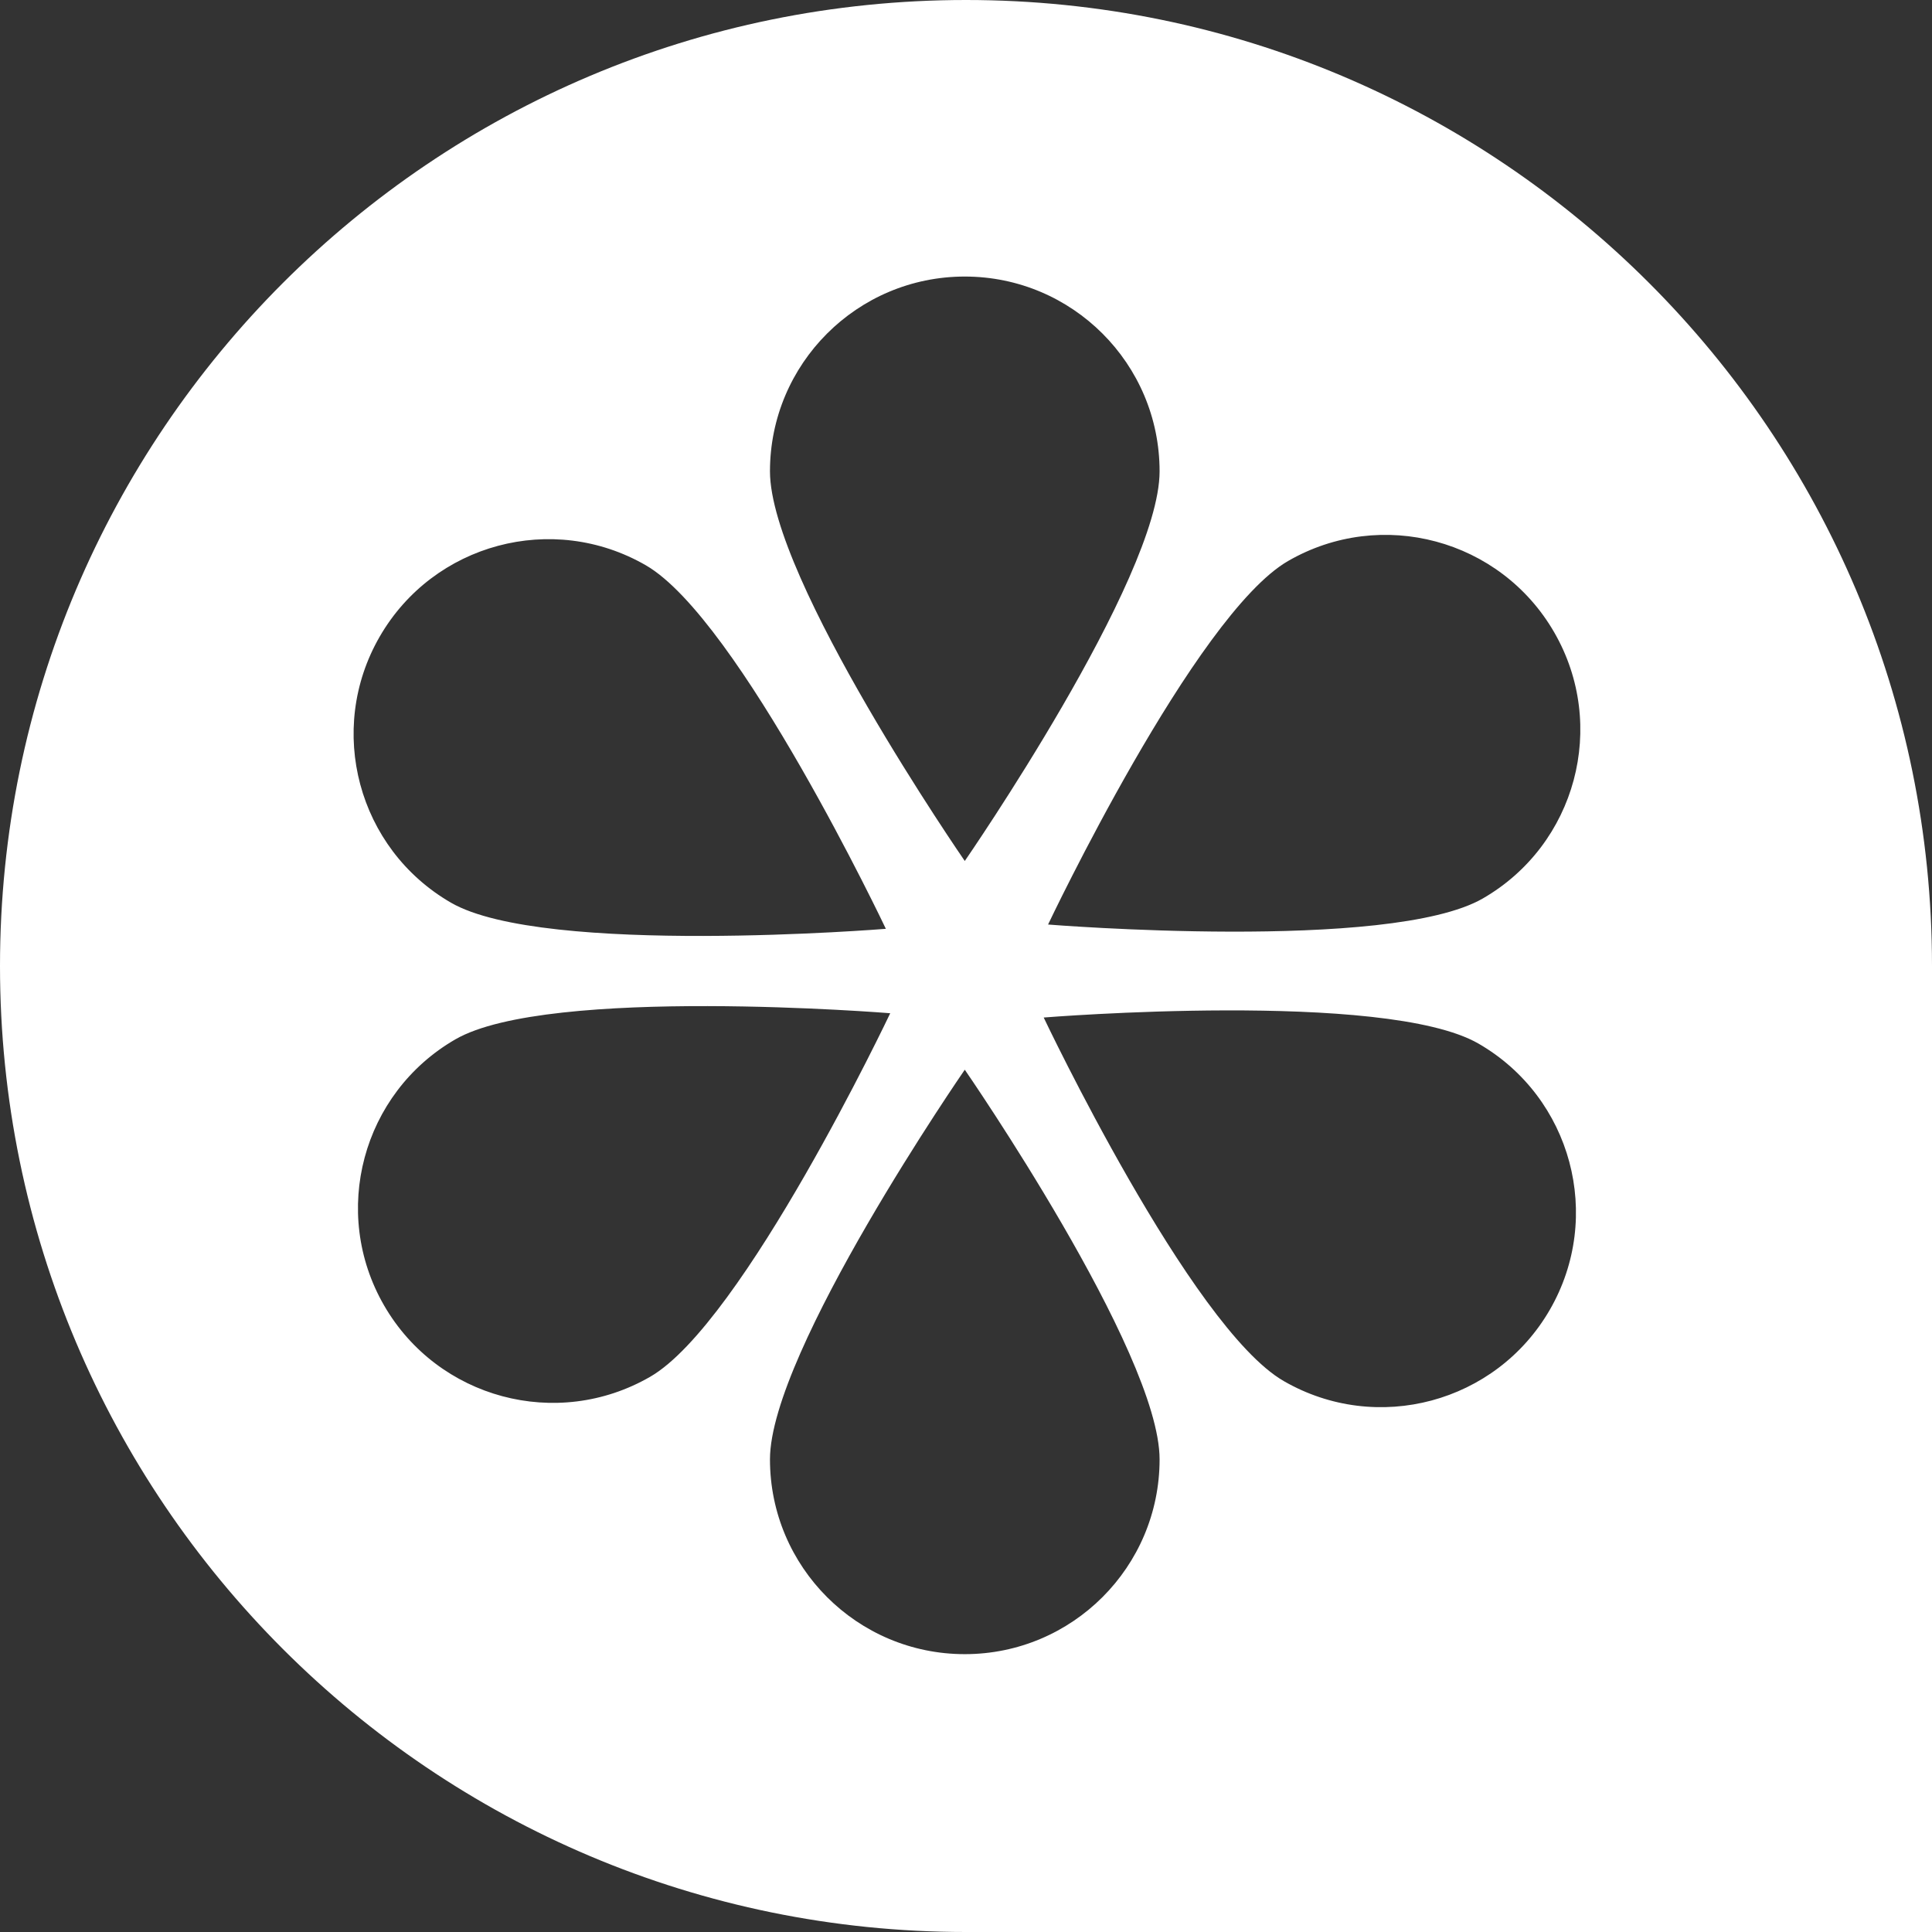 <svg width="356" height="356" viewBox="0 0 356 356" fill="none" xmlns="http://www.w3.org/2000/svg">
<rect x="0" y="0" width="356" height="356" fill="#333333" stroke="none"/>
<path fill-rule="evenodd" clip-rule="evenodd" d="M0 178C0 79.693 79.693 0 178 0C276.307 0 356 79.693 356 178V356H178C79.693 356 0 276.307 0 178ZM141.878 268.905C141.878 249.077 177.775 197.111 177.775 197.111C177.775 197.111 213.672 249.077 213.672 268.905C213.672 288.732 197.597 304.802 177.775 304.802C157.953 304.802 141.878 288.732 141.878 268.905ZM177.775 158.649C177.775 158.649 141.878 106.683 141.878 86.855C141.878 67.028 157.953 50.958 177.775 50.958C197.597 50.958 213.672 67.028 213.672 86.855C213.672 106.683 177.775 158.649 177.775 158.649ZM236.544 254.479C219.373 244.565 192.317 187.494 192.317 187.494C192.317 187.494 255.27 182.39 272.441 192.303C289.612 202.217 295.491 224.173 285.581 241.34C275.67 258.506 253.715 264.393 236.544 254.479ZM163.232 171.148C163.232 171.148 100.279 176.253 83.108 166.339C65.937 156.425 60.058 134.469 69.969 117.303C79.88 100.136 101.834 94.25 119.005 104.163C136.176 114.077 163.232 171.148 163.232 171.148ZM273.247 165.548C256.076 175.462 193.123 170.357 193.123 170.357C193.123 170.357 220.179 113.286 237.35 103.373C254.521 93.459 276.475 99.346 286.386 116.512C296.297 133.678 290.418 155.634 273.247 165.548ZM164.037 186.704C164.037 186.704 136.981 243.775 119.81 253.688C102.639 263.602 80.685 257.715 70.774 240.549C60.863 223.383 66.742 201.427 83.913 191.513C101.084 181.599 164.037 186.704 164.037 186.704Z" fill="white"/>
</svg>
